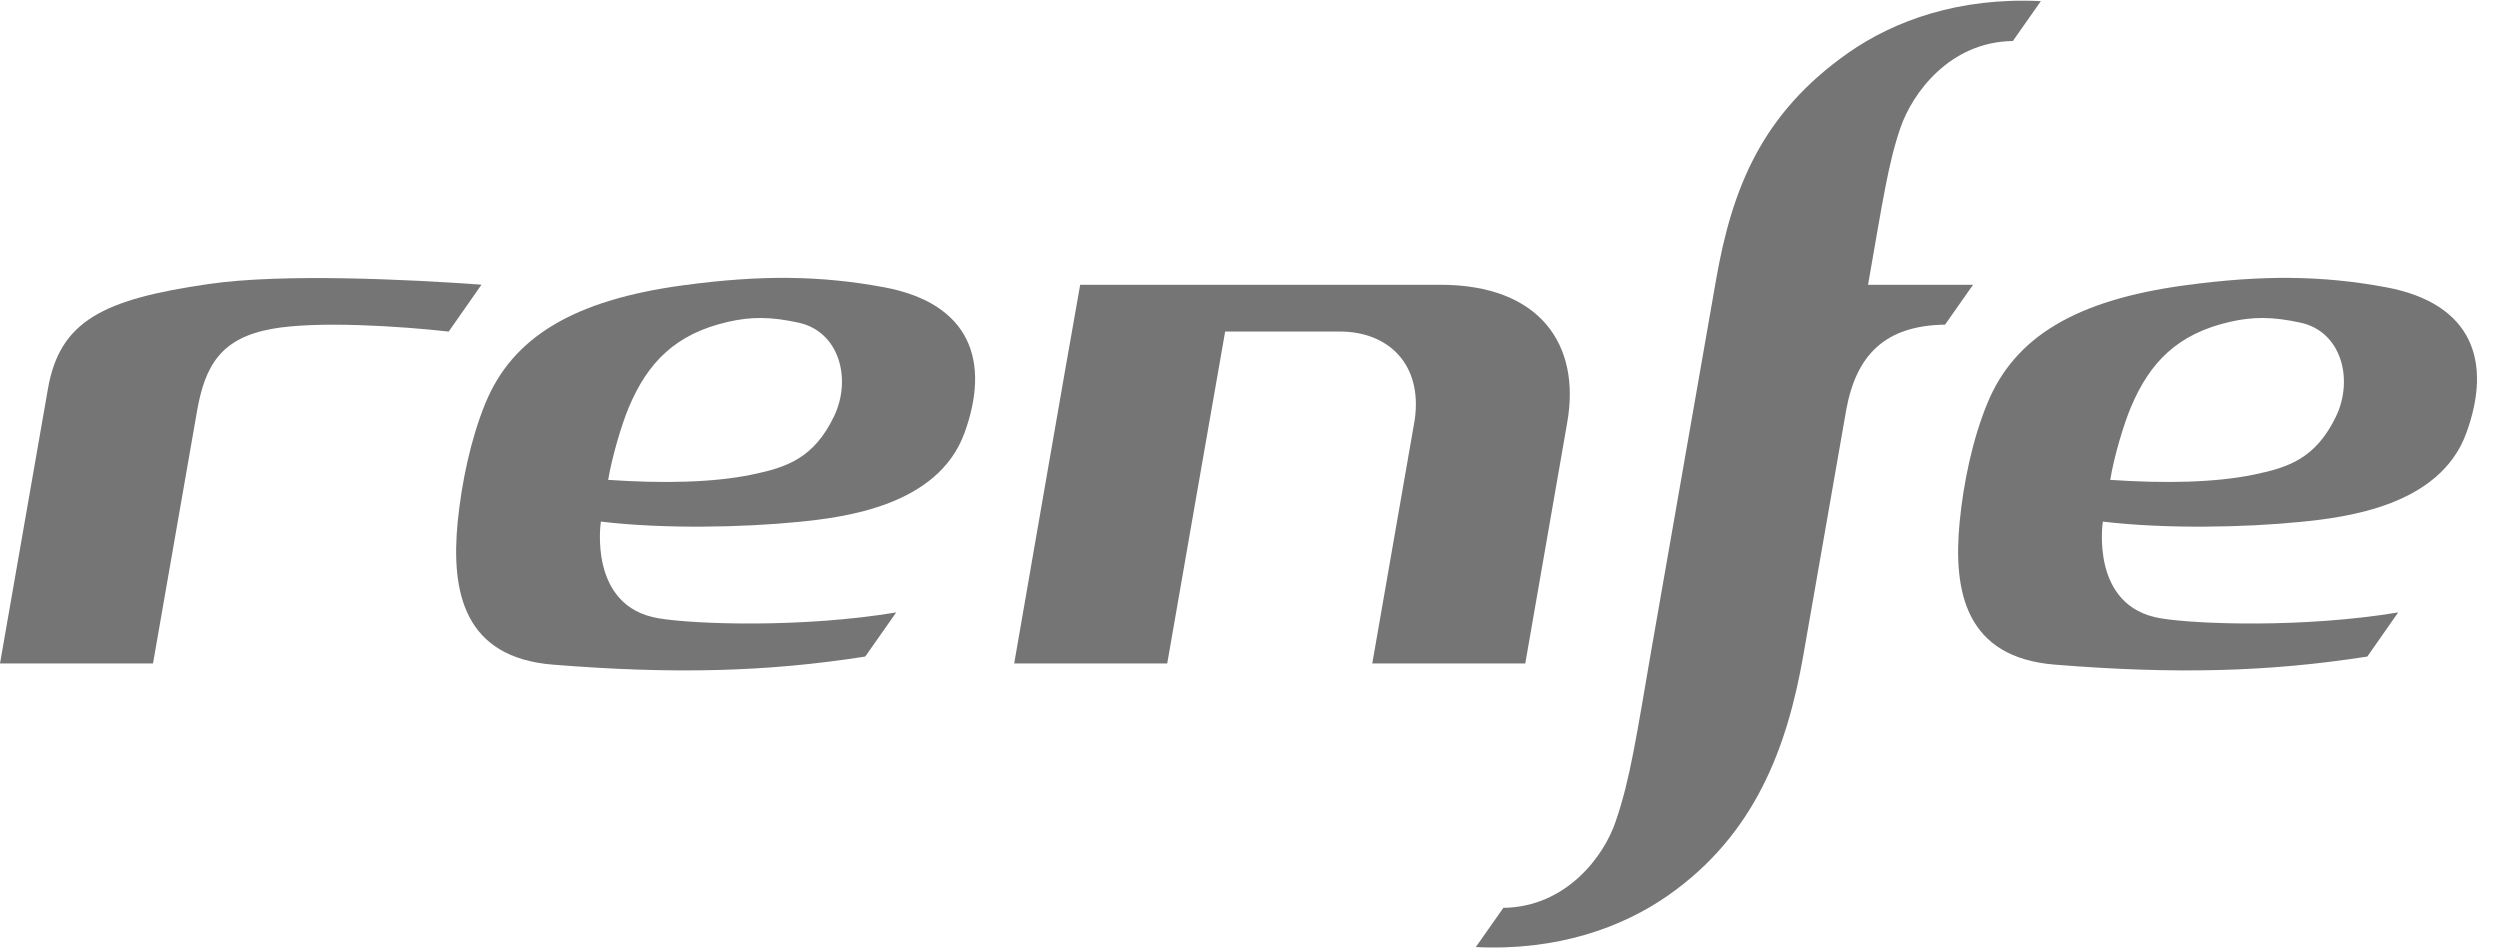 <svg width="100" height="38" viewBox="0 0 100 38" fill="none" xmlns="http://www.w3.org/2000/svg">
<path d="M57.614 11.391H43.207C42.447 15.661 41.191 22.968 40.568 26.538H46.689C47.157 23.852 48.439 16.486 49.006 13.262H53.597C55.525 13.262 56.91 14.563 56.589 16.792C56.283 18.557 55.543 22.809 54.891 26.538H61.011C61.446 24.033 62.293 19.176 62.691 16.888C63.236 13.786 61.597 11.391 57.614 11.391Z" fill="#191919" fill-opacity="0.6"/>
<path d="M26.349 24.733C23.505 24.265 24.035 20.864 24.035 20.864C26.559 21.166 29.743 21.096 31.917 20.878C33.8 20.694 37.514 20.226 38.575 17.33C39.625 14.46 38.826 12.139 35.362 11.49C32.812 11.018 30.443 10.992 27.348 11.409C22.93 12.002 20.498 13.498 19.418 16.125C18.825 17.573 18.468 19.294 18.309 20.856C18.029 23.697 18.564 26.302 22.119 26.586C26.887 26.969 30.638 26.885 34.61 26.262L35.848 24.497C32.079 25.123 27.783 24.972 26.349 24.733ZM25.152 16.295C25.911 14.489 27.027 13.354 29.116 12.875C30.041 12.662 30.83 12.665 31.935 12.905C33.575 13.255 34.08 15.167 33.358 16.66C32.554 18.325 31.478 18.697 30.071 18.985C28.545 19.302 26.537 19.346 24.326 19.195C24.481 18.27 24.868 16.969 25.152 16.295Z" fill="#191919" fill-opacity="0.6"/>
<path d="M86.428 24.733C83.583 24.265 84.114 20.864 84.114 20.864C86.642 21.166 89.822 21.096 91.996 20.878C93.878 20.694 97.593 20.226 98.65 17.33C99.7 14.46 98.904 12.139 95.441 11.49C92.887 11.018 90.518 10.992 87.423 11.409C83.005 12.002 80.58 13.498 79.497 16.125C78.9 17.573 78.543 19.294 78.388 20.856C78.108 23.697 78.642 26.302 82.198 26.586C86.962 26.969 90.713 26.885 94.693 26.262L95.927 24.497C92.158 25.123 87.865 24.972 86.428 24.733ZM85.234 16.295C85.989 14.489 87.106 13.354 89.191 12.875C90.116 12.662 90.909 12.665 92.014 12.905C93.654 13.255 94.155 15.167 93.44 16.66C92.633 18.325 91.561 18.697 90.153 18.985C88.628 19.302 86.62 19.346 84.409 19.195C84.56 18.27 84.947 16.969 85.234 16.295Z" fill="#191919" fill-opacity="0.6"/>
<path d="M7.882 16.439C8.206 14.589 8.862 13.521 10.87 13.156C12.668 12.828 15.995 13.045 17.948 13.263L19.26 11.387C16.301 11.174 11.305 10.93 8.342 11.361C4.119 11.973 2.399 12.835 1.92 15.536C1.636 17.154 0.361 24.464 0 26.539H6.12C6.54 24.129 7.583 18.149 7.882 16.439Z" fill="#191919" fill-opacity="0.6"/>
<path d="M73.937 2.109C70.458 4.548 69.279 7.54 68.638 11.217L66.044 26.056C65.462 29.431 65.204 31.192 64.629 32.85C64.169 34.239 62.654 36.281 60.134 36.314L59.032 37.883C62.286 38.042 64.887 37.102 66.726 35.816C70.204 33.381 71.486 29.895 72.131 26.225C72.175 25.975 73.307 19.479 73.848 16.402C74.243 14.217 75.388 13.019 77.802 12.986L78.922 11.391H74.722C75.319 7.986 75.532 6.516 76.022 5.101C76.501 3.712 78.001 1.67 80.514 1.641L81.634 0.046C78.373 -0.117 75.775 0.823 73.937 2.109Z" fill="#191919" fill-opacity="0.6"/>
</svg>
